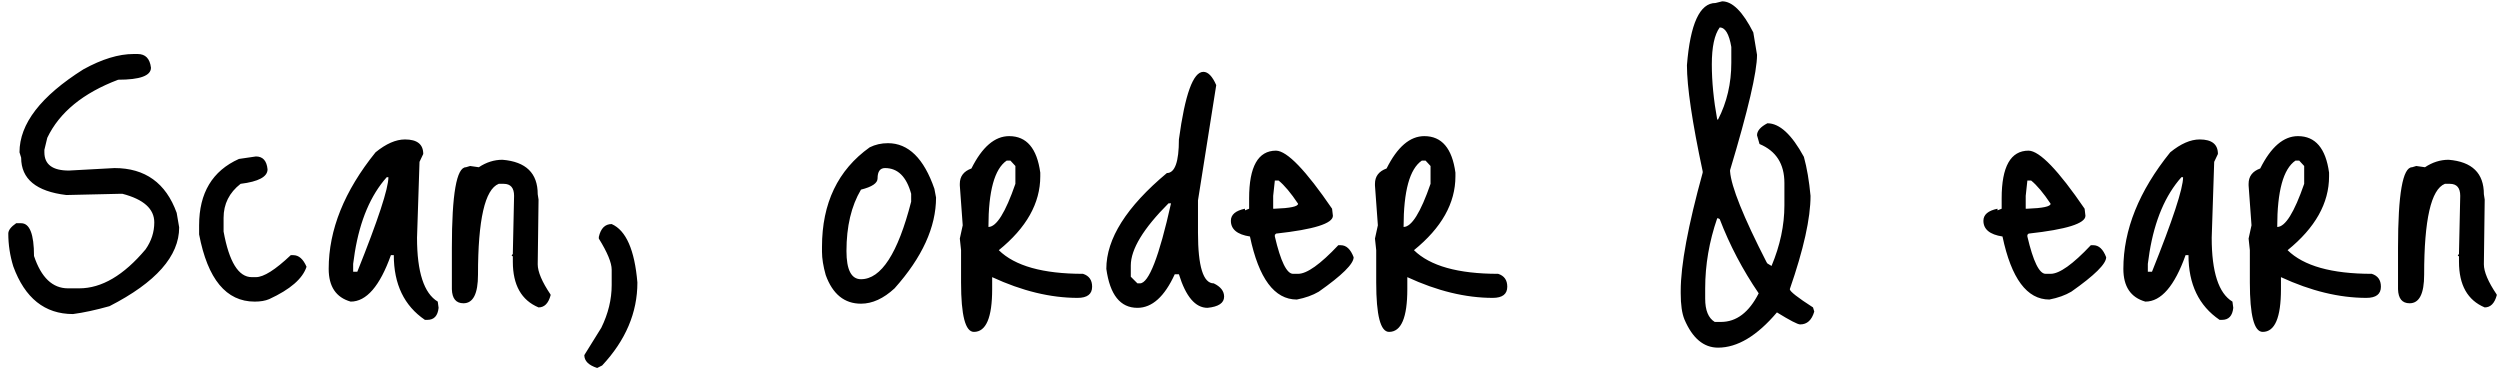 <svg width="217" height="32" viewBox="0 0 217 32" fill="none" xmlns="http://www.w3.org/2000/svg">
<path d="M11.592 4.688H11.952C12.624 4.688 13.008 5.084 13.104 5.876C13.104 6.572 12.156 6.92 10.26 6.92C7.212 8.072 5.16 9.752 4.104 11.96L3.852 13.004V13.22C3.852 14.276 4.56 14.804 5.976 14.804L9.936 14.588C12.6 14.588 14.4 15.884 15.336 18.476L15.552 19.736C15.552 22.232 13.536 24.512 9.504 26.576C8.304 26.912 7.248 27.14 6.336 27.26C3.888 27.26 2.16 25.88 1.152 23.12C0.864 22.184 0.72 21.236 0.72 20.276C0.72 19.988 0.948 19.688 1.404 19.376H1.836C2.58 19.376 2.952 20.324 2.952 22.22C3.576 24.092 4.56 25.028 5.904 25.028H6.876C8.82 25.028 10.74 23.9 12.636 21.644C13.14 20.924 13.392 20.144 13.392 19.304C13.392 18.128 12.468 17.3 10.62 16.82H10.476L5.76 16.928C3.144 16.616 1.836 15.536 1.836 13.688L1.692 13.22C1.692 10.748 3.54 8.348 7.236 6.02C8.844 5.132 10.296 4.688 11.592 4.688ZM20.739 13.796L22.215 13.58C22.815 13.58 23.151 13.952 23.223 14.696C23.223 15.344 22.443 15.764 20.883 15.956C19.899 16.724 19.407 17.708 19.407 18.908V20.096C19.887 22.736 20.703 24.056 21.855 24.056H22.215C22.887 24.056 23.895 23.42 25.239 22.148H25.455C25.935 22.148 26.319 22.484 26.607 23.156C26.271 24.188 25.191 25.124 23.367 25.964C23.031 26.108 22.611 26.18 22.107 26.18C19.635 26.18 18.027 24.236 17.283 20.348V19.556C17.283 16.748 18.435 14.828 20.739 13.796ZM35.154 12.104C36.21 12.104 36.738 12.524 36.738 13.364L36.414 14.048L36.198 20.636C36.198 23.612 36.798 25.46 37.998 26.18L38.07 26.72C37.998 27.416 37.674 27.764 37.098 27.764H36.882C35.082 26.54 34.182 24.668 34.182 22.148H33.93C32.97 24.836 31.806 26.18 30.438 26.18C29.166 25.82 28.53 24.872 28.53 23.336C28.53 19.952 29.886 16.58 32.598 13.22C33.51 12.476 34.362 12.104 35.154 12.104ZM30.798 21.896L30.654 22.904V23.588H31.014C32.814 19.1 33.714 16.364 33.714 15.38H33.57C32.178 16.94 31.254 19.112 30.798 21.896ZM43.614 13.868C45.654 14.036 46.674 15.032 46.674 16.856L46.746 17.324L46.674 22.94C46.674 23.588 47.046 24.464 47.79 25.568V25.64C47.598 26.336 47.25 26.684 46.746 26.684C45.258 26.06 44.514 24.74 44.514 22.724V22.256L44.406 22.184L44.514 22.04V21.968L44.622 17C44.622 16.304 44.322 15.956 43.722 15.956H43.29C42.09 16.436 41.49 19.064 41.49 23.84C41.49 25.496 41.07 26.324 40.23 26.324C39.582 26.324 39.246 25.916 39.222 25.1V21.5C39.222 16.844 39.63 14.516 40.446 14.516L40.806 14.408L41.562 14.516C42.21 14.084 42.894 13.868 43.614 13.868ZM53.094 19.448C54.342 20 55.086 21.692 55.326 24.524C55.326 27.14 54.306 29.54 52.266 31.724L51.834 31.94C51.09 31.7 50.718 31.328 50.718 30.824L52.194 28.448C52.794 27.224 53.094 25.988 53.094 24.74V23.408C53.094 22.808 52.722 21.908 51.978 20.708V20.564C52.146 19.82 52.518 19.448 53.094 19.448ZM77.073 12.428C78.849 12.428 80.193 13.748 81.105 16.388L81.249 17.144C81.249 19.712 80.049 22.34 77.649 25.028C76.689 25.916 75.717 26.36 74.733 26.36C73.293 26.36 72.273 25.532 71.673 23.876C71.457 23.108 71.349 22.436 71.349 21.86V21.428C71.349 17.636 72.729 14.756 75.489 12.788C75.969 12.548 76.497 12.428 77.073 12.428ZM73.473 21.788C73.473 23.42 73.893 24.236 74.733 24.236C76.485 24.236 77.937 21.992 79.089 17.504V16.82C78.681 15.332 77.925 14.588 76.821 14.588C76.389 14.588 76.173 14.888 76.173 15.488C76.173 15.896 75.693 16.22 74.733 16.46C73.893 17.876 73.473 19.652 73.473 21.788ZM87.596 11.816C89.108 11.816 90.008 12.872 90.296 14.984V15.308C90.296 17.636 89.096 19.772 86.696 21.716C88.088 23.084 90.524 23.768 94.004 23.768C94.532 23.936 94.796 24.308 94.796 24.884C94.796 25.532 94.376 25.856 93.536 25.856C91.184 25.856 88.712 25.256 86.12 24.056V25.1C86.12 27.572 85.592 28.808 84.536 28.808C83.792 28.808 83.42 27.38 83.42 24.524V21.716L83.312 20.708L83.564 19.556L83.312 16.1V15.956C83.312 15.308 83.648 14.864 84.32 14.624C85.256 12.752 86.348 11.816 87.596 11.816ZM85.796 19.7C86.492 19.7 87.272 18.452 88.136 15.956V14.408L87.704 13.94H87.38C86.324 14.66 85.796 16.58 85.796 19.7ZM104.453 6.236C104.861 6.236 105.233 6.62 105.569 7.388L103.985 17.396V20.204C103.985 23.132 104.441 24.596 105.353 24.596C105.953 24.884 106.253 25.268 106.253 25.748C106.253 26.3 105.773 26.624 104.813 26.72C103.757 26.72 102.929 25.748 102.329 23.804H101.969C101.081 25.748 100.001 26.72 98.729 26.72C97.241 26.72 96.341 25.592 96.029 23.336C96.029 20.72 97.781 17.948 101.285 15.02C101.981 15.02 102.329 14.048 102.329 12.104C102.857 8.192 103.565 6.236 104.453 6.236ZM98.153 23.048V24.02L98.729 24.596H98.945C99.713 24.596 100.613 22.28 101.645 17.648H101.429C99.245 19.832 98.153 21.632 98.153 23.048ZM110.764 13.076C111.724 13.1 113.344 14.78 115.624 18.116L115.696 18.728C115.696 19.4 114.052 19.916 110.764 20.276L110.656 20.384V20.528C111.16 22.688 111.688 23.768 112.24 23.768H112.672C113.44 23.768 114.604 22.94 116.164 21.284H116.38C116.86 21.284 117.232 21.632 117.496 22.328C117.496 22.904 116.488 23.9 114.472 25.316C113.944 25.628 113.308 25.856 112.564 26C110.62 26 109.264 24.176 108.496 20.528C107.392 20.36 106.84 19.904 106.84 19.16C106.84 18.632 107.248 18.284 108.064 18.116V18.26L108.424 18.116V17.216C108.424 14.456 109.204 13.076 110.764 13.076ZM110.98 15.668H110.656L110.512 17V18.116H110.656C112 18.068 112.672 17.924 112.672 17.684C112.048 16.748 111.484 16.076 110.98 15.668ZM123.631 11.816C125.143 11.816 126.043 12.872 126.331 14.984V15.308C126.331 17.636 125.131 19.772 122.731 21.716C124.123 23.084 126.559 23.768 130.039 23.768C130.567 23.936 130.831 24.308 130.831 24.884C130.831 25.532 130.411 25.856 129.571 25.856C127.219 25.856 124.747 25.256 122.155 24.056V25.1C122.155 27.572 121.627 28.808 120.571 28.808C119.827 28.808 119.455 27.38 119.455 24.524V21.716L119.347 20.708L119.599 19.556L119.347 16.1V15.956C119.347 15.308 119.683 14.864 120.355 14.624C121.291 12.752 122.383 11.816 123.631 11.816ZM121.831 19.7C122.527 19.7 123.307 18.452 124.171 15.956V14.408L123.739 13.94H123.415C122.359 14.66 121.831 16.58 121.831 19.7ZM148.91 0.26L149.486 0.116C150.374 0.116 151.274 1.016 152.186 2.816L152.51 4.76C152.51 6.248 151.73 9.584 150.17 14.768V14.876C150.266 16.196 151.322 18.824 153.338 22.76L153.41 22.868L153.77 23.084C154.514 21.308 154.886 19.556 154.886 17.828V15.884C154.886 14.228 154.166 13.1 152.726 12.5L152.51 11.744C152.51 11.36 152.81 11.012 153.41 10.7C154.466 10.7 155.522 11.672 156.578 13.616C156.842 14.576 157.034 15.704 157.154 17C157.154 18.944 156.554 21.644 155.354 25.1C155.354 25.292 156.026 25.82 157.37 26.684L157.478 27.044C157.262 27.788 156.854 28.16 156.254 28.16C156.038 28.16 155.366 27.812 154.238 27.116C152.51 29.156 150.806 30.176 149.126 30.176C147.878 30.176 146.906 29.36 146.21 27.728C145.994 27.2 145.886 26.444 145.886 25.46V25.244C145.886 23.012 146.522 19.592 147.794 14.984V14.876C146.882 10.604 146.426 7.532 146.426 5.66C146.714 2.06 147.542 0.26 148.91 0.26ZM149.27 2.384C148.814 3.008 148.586 4.076 148.586 5.588C148.586 7.076 148.742 8.672 149.054 10.376H149.126C149.894 8.888 150.278 7.244 150.278 5.444V4.076C150.086 2.948 149.75 2.384 149.27 2.384ZM149.126 18.944H149.054C148.358 20.96 148.01 22.988 148.01 25.028V25.928C148.01 26.936 148.286 27.608 148.838 27.944H149.378C150.722 27.944 151.814 27.116 152.654 25.46C151.262 23.42 150.134 21.272 149.27 19.016L149.126 18.944ZM176.084 13.076C177.044 13.1 178.664 14.78 180.944 18.116L181.016 18.728C181.016 19.4 179.372 19.916 176.084 20.276L175.976 20.384V20.528C176.48 22.688 177.008 23.768 177.56 23.768H177.992C178.76 23.768 179.924 22.94 181.484 21.284H181.7C182.18 21.284 182.552 21.632 182.816 22.328C182.816 22.904 181.808 23.9 179.792 25.316C179.264 25.628 178.628 25.856 177.884 26C175.94 26 174.584 24.176 173.816 20.528C172.712 20.36 172.16 19.904 172.16 19.16C172.16 18.632 172.568 18.284 173.384 18.116V18.26L173.744 18.116V17.216C173.744 14.456 174.524 13.076 176.084 13.076ZM176.3 15.668H175.976L175.832 17V18.116H175.976C177.32 18.068 177.992 17.924 177.992 17.684C177.368 16.748 176.804 16.076 176.3 15.668ZM190.932 12.104C191.988 12.104 192.516 12.524 192.516 13.364L192.192 14.048L191.976 20.636C191.976 23.612 192.576 25.46 193.776 26.18L193.848 26.72C193.776 27.416 193.452 27.764 192.876 27.764H192.66C190.86 26.54 189.96 24.668 189.96 22.148H189.708C188.748 24.836 187.584 26.18 186.216 26.18C184.944 25.82 184.308 24.872 184.308 23.336C184.308 19.952 185.664 16.58 188.376 13.22C189.288 12.476 190.14 12.104 190.932 12.104ZM186.576 21.896L186.432 22.904V23.588H186.792C188.592 19.1 189.492 16.364 189.492 15.38H189.348C187.956 16.94 187.032 19.112 186.576 21.896ZM199.463 11.816C200.975 11.816 201.875 12.872 202.163 14.984V15.308C202.163 17.636 200.963 19.772 198.563 21.716C199.955 23.084 202.391 23.768 205.871 23.768C206.399 23.936 206.663 24.308 206.663 24.884C206.663 25.532 206.243 25.856 205.403 25.856C203.051 25.856 200.579 25.256 197.987 24.056V25.1C197.987 27.572 197.459 28.808 196.403 28.808C195.659 28.808 195.287 27.38 195.287 24.524V21.716L195.179 20.708L195.431 19.556L195.179 16.1V15.956C195.179 15.308 195.515 14.864 196.187 14.624C197.123 12.752 198.215 11.816 199.463 11.816ZM197.663 19.7C198.359 19.7 199.139 18.452 200.003 15.956V14.408L199.571 13.94H199.247C198.191 14.66 197.663 16.58 197.663 19.7ZM212.54 13.868C214.58 14.036 215.6 15.032 215.6 16.856L215.672 17.324L215.6 22.94C215.6 23.588 215.972 24.464 216.716 25.568V25.64C216.524 26.336 216.176 26.684 215.672 26.684C214.184 26.06 213.44 24.74 213.44 22.724V22.256L213.332 22.184L213.44 22.04V21.968L213.548 17C213.548 16.304 213.248 15.956 212.648 15.956H212.216C211.016 16.436 210.416 19.064 210.416 23.84C210.416 25.496 209.996 26.324 209.156 26.324C208.508 26.324 208.172 25.916 208.148 25.1V21.5C208.148 16.844 208.556 14.516 209.372 14.516L209.732 14.408L210.488 14.516C211.136 14.084 211.82 13.868 212.54 13.868Z" fill="black"/>
</svg>
